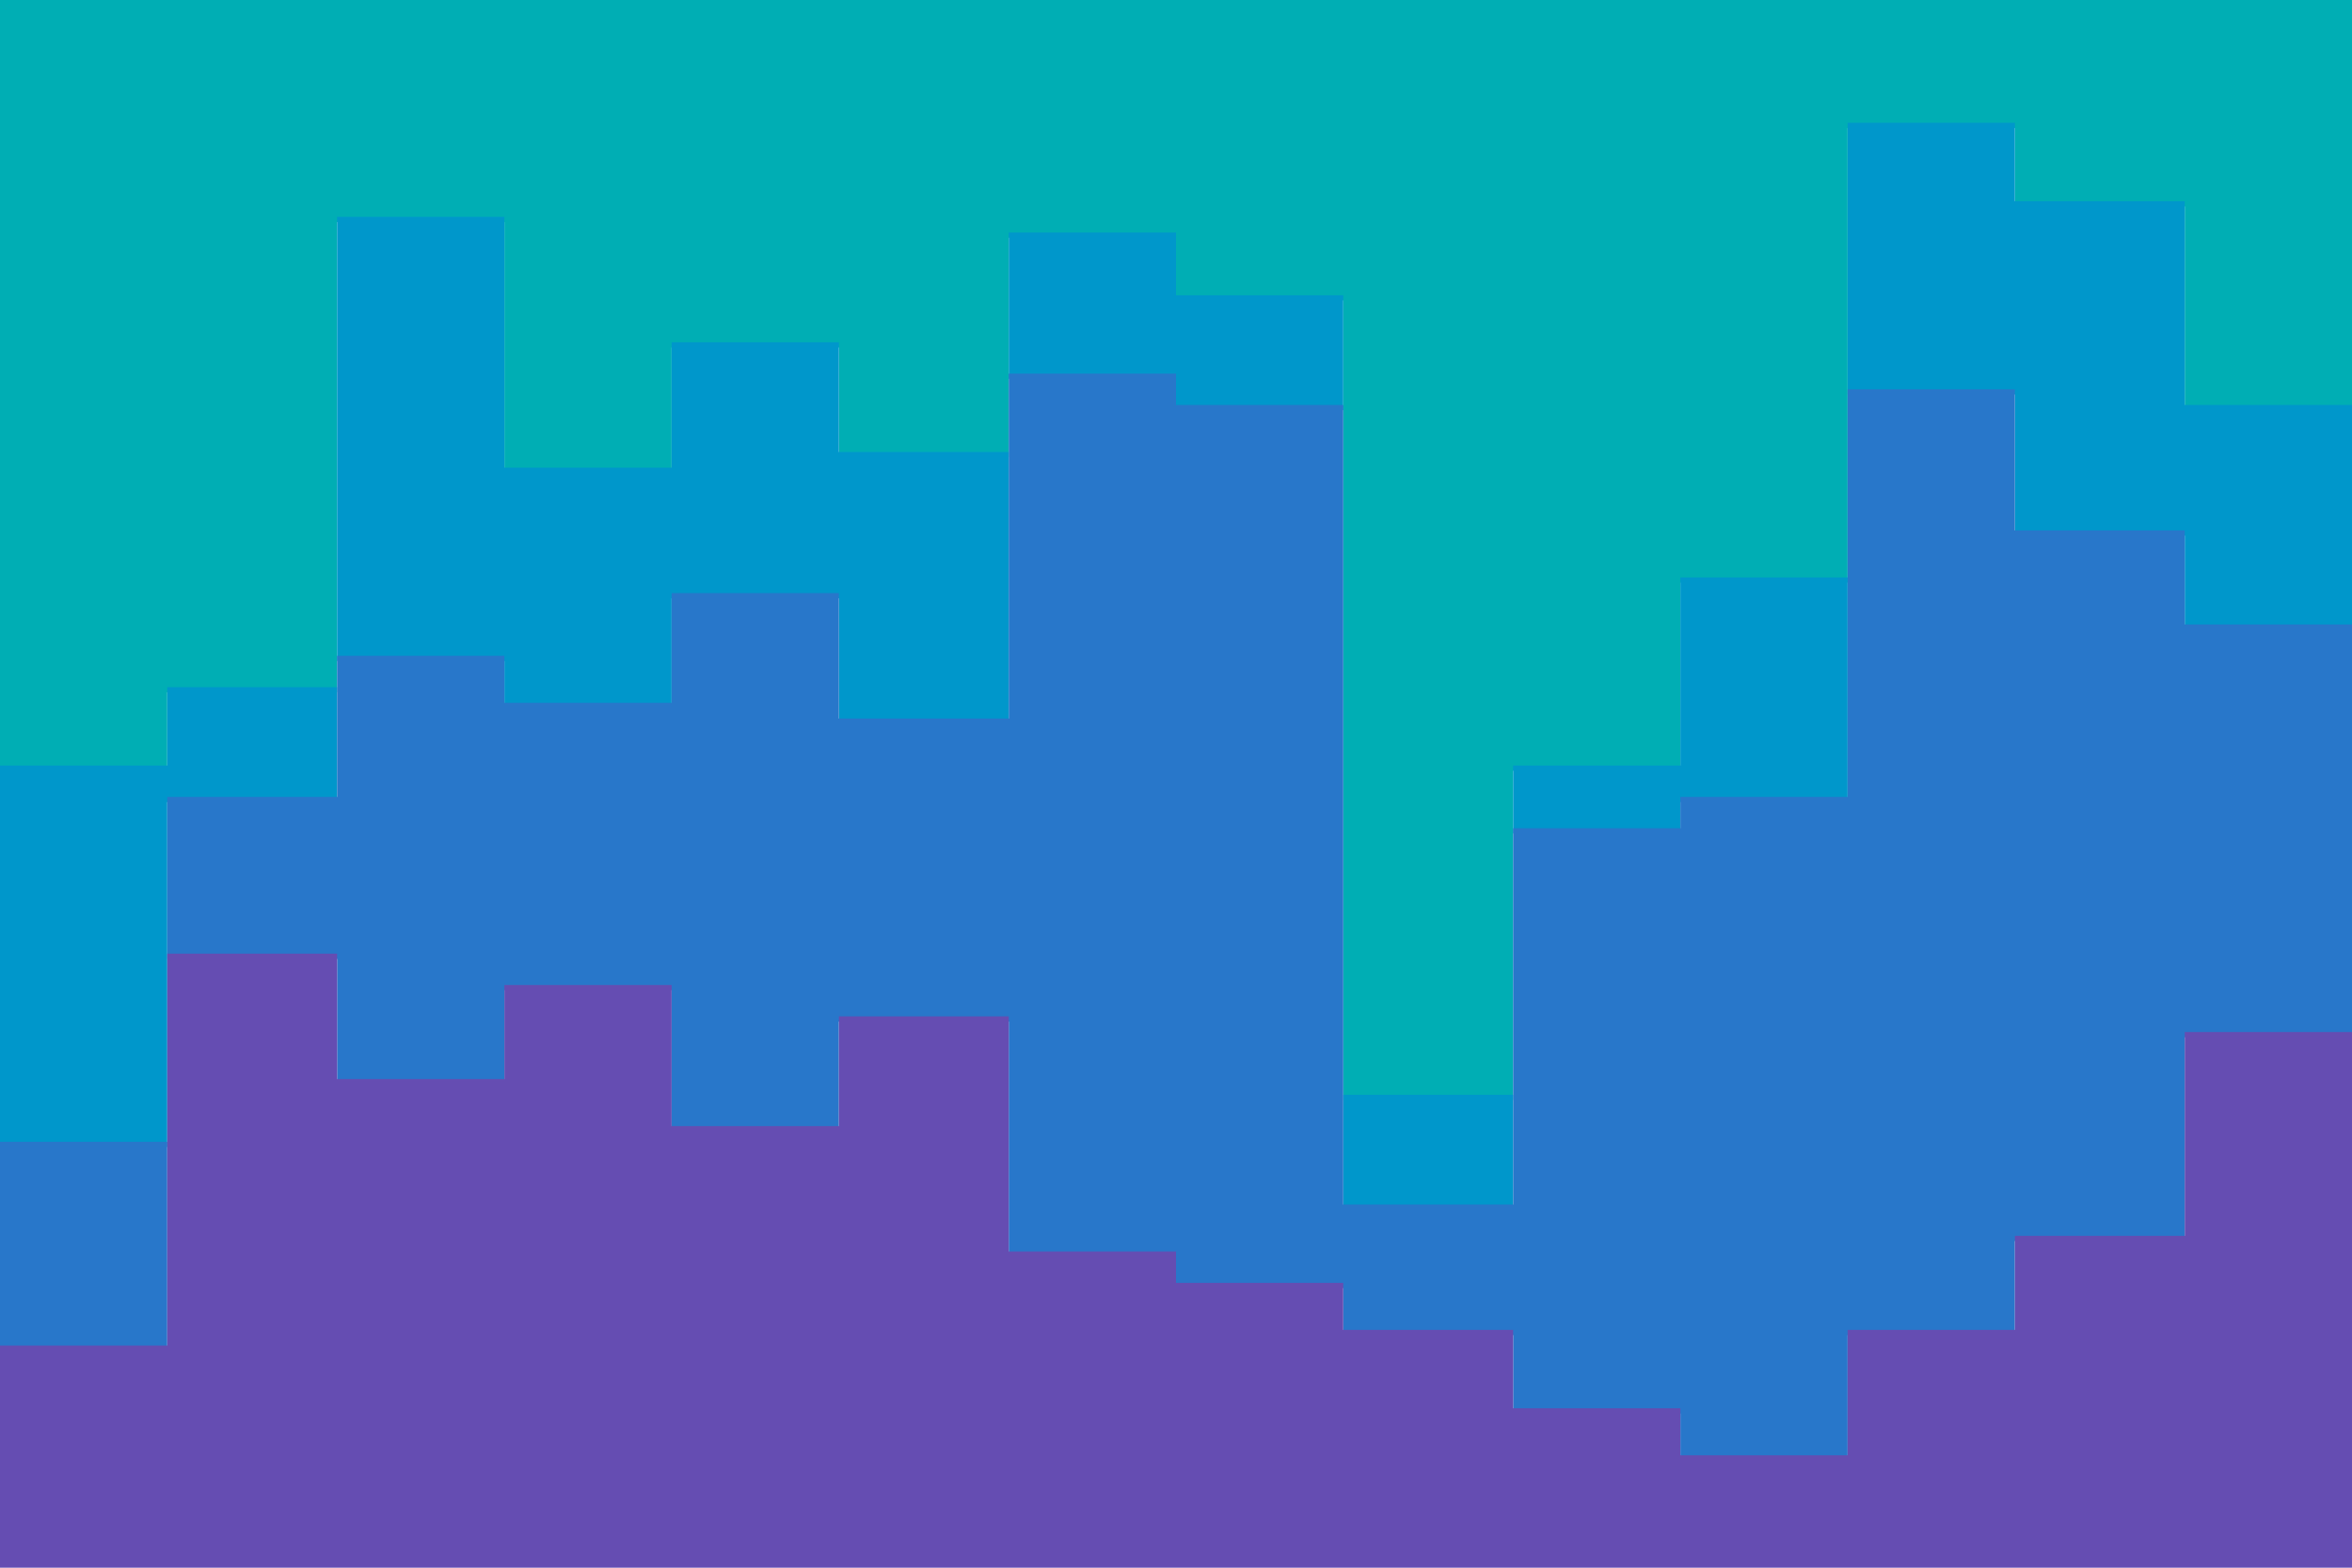 <svg id="visual" viewBox="0 0 900 600" width="900" height="600" xmlns="http://www.w3.org/2000/svg" xmlns:xlink="http://www.w3.org/1999/xlink" version="1.1"><path d="M0 295L64 295L64 265L129 265L129 85L193 85L193 181L257 181L257 133L321 133L321 175L386 175L386 91L450 91L450 115L514 115L514 421L579 421L579 295L643 295L643 223L707 223L707 49L771 49L771 79L836 79L836 157L900 157L900 277L900 0L900 0L836 0L836 0L771 0L771 0L707 0L707 0L643 0L643 0L579 0L579 0L514 0L514 0L450 0L450 0L386 0L386 0L321 0L321 0L257 0L257 0L193 0L193 0L129 0L129 0L64 0L64 0L0 0Z" fill="#00aeb4"></path><path d="M0 439L64 439L64 307L129 307L129 253L193 253L193 271L257 271L257 229L321 229L321 277L386 277L386 145L450 145L450 157L514 157L514 463L579 463L579 319L643 319L643 307L707 307L707 151L771 151L771 205L836 205L836 241L900 241L900 355L900 275L900 155L836 155L836 77L771 77L771 47L707 47L707 221L643 221L643 293L579 293L579 419L514 419L514 113L450 113L450 89L386 89L386 173L321 173L321 131L257 131L257 179L193 179L193 83L129 83L129 263L64 263L64 293L0 293Z" fill="#0097cb"></path><path d="M0 517L64 517L64 367L129 367L129 415L193 415L193 379L257 379L257 433L321 433L321 391L386 391L386 481L450 481L450 493L514 493L514 511L579 511L579 541L643 541L643 559L707 559L707 511L771 511L771 475L836 475L836 397L900 397L900 475L900 353L900 239L836 239L836 203L771 203L771 149L707 149L707 305L643 305L643 317L579 317L579 461L514 461L514 155L450 155L450 143L386 143L386 275L321 275L321 227L257 227L257 269L193 269L193 251L129 251L129 305L64 305L64 437L0 437Z" fill="#2877ca"></path><path d="M0 601L64 601L64 601L129 601L129 601L193 601L193 601L257 601L257 601L321 601L321 601L386 601L386 601L450 601L450 601L514 601L514 601L579 601L579 601L643 601L643 601L707 601L707 601L771 601L771 601L836 601L836 601L900 601L900 601L900 473L900 395L836 395L836 473L771 473L771 509L707 509L707 557L643 557L643 539L579 539L579 509L514 509L514 491L450 491L450 479L386 479L386 389L321 389L321 431L257 431L257 377L193 377L193 413L129 413L129 365L64 365L64 515L0 515Z" fill="#654db2"></path></svg>